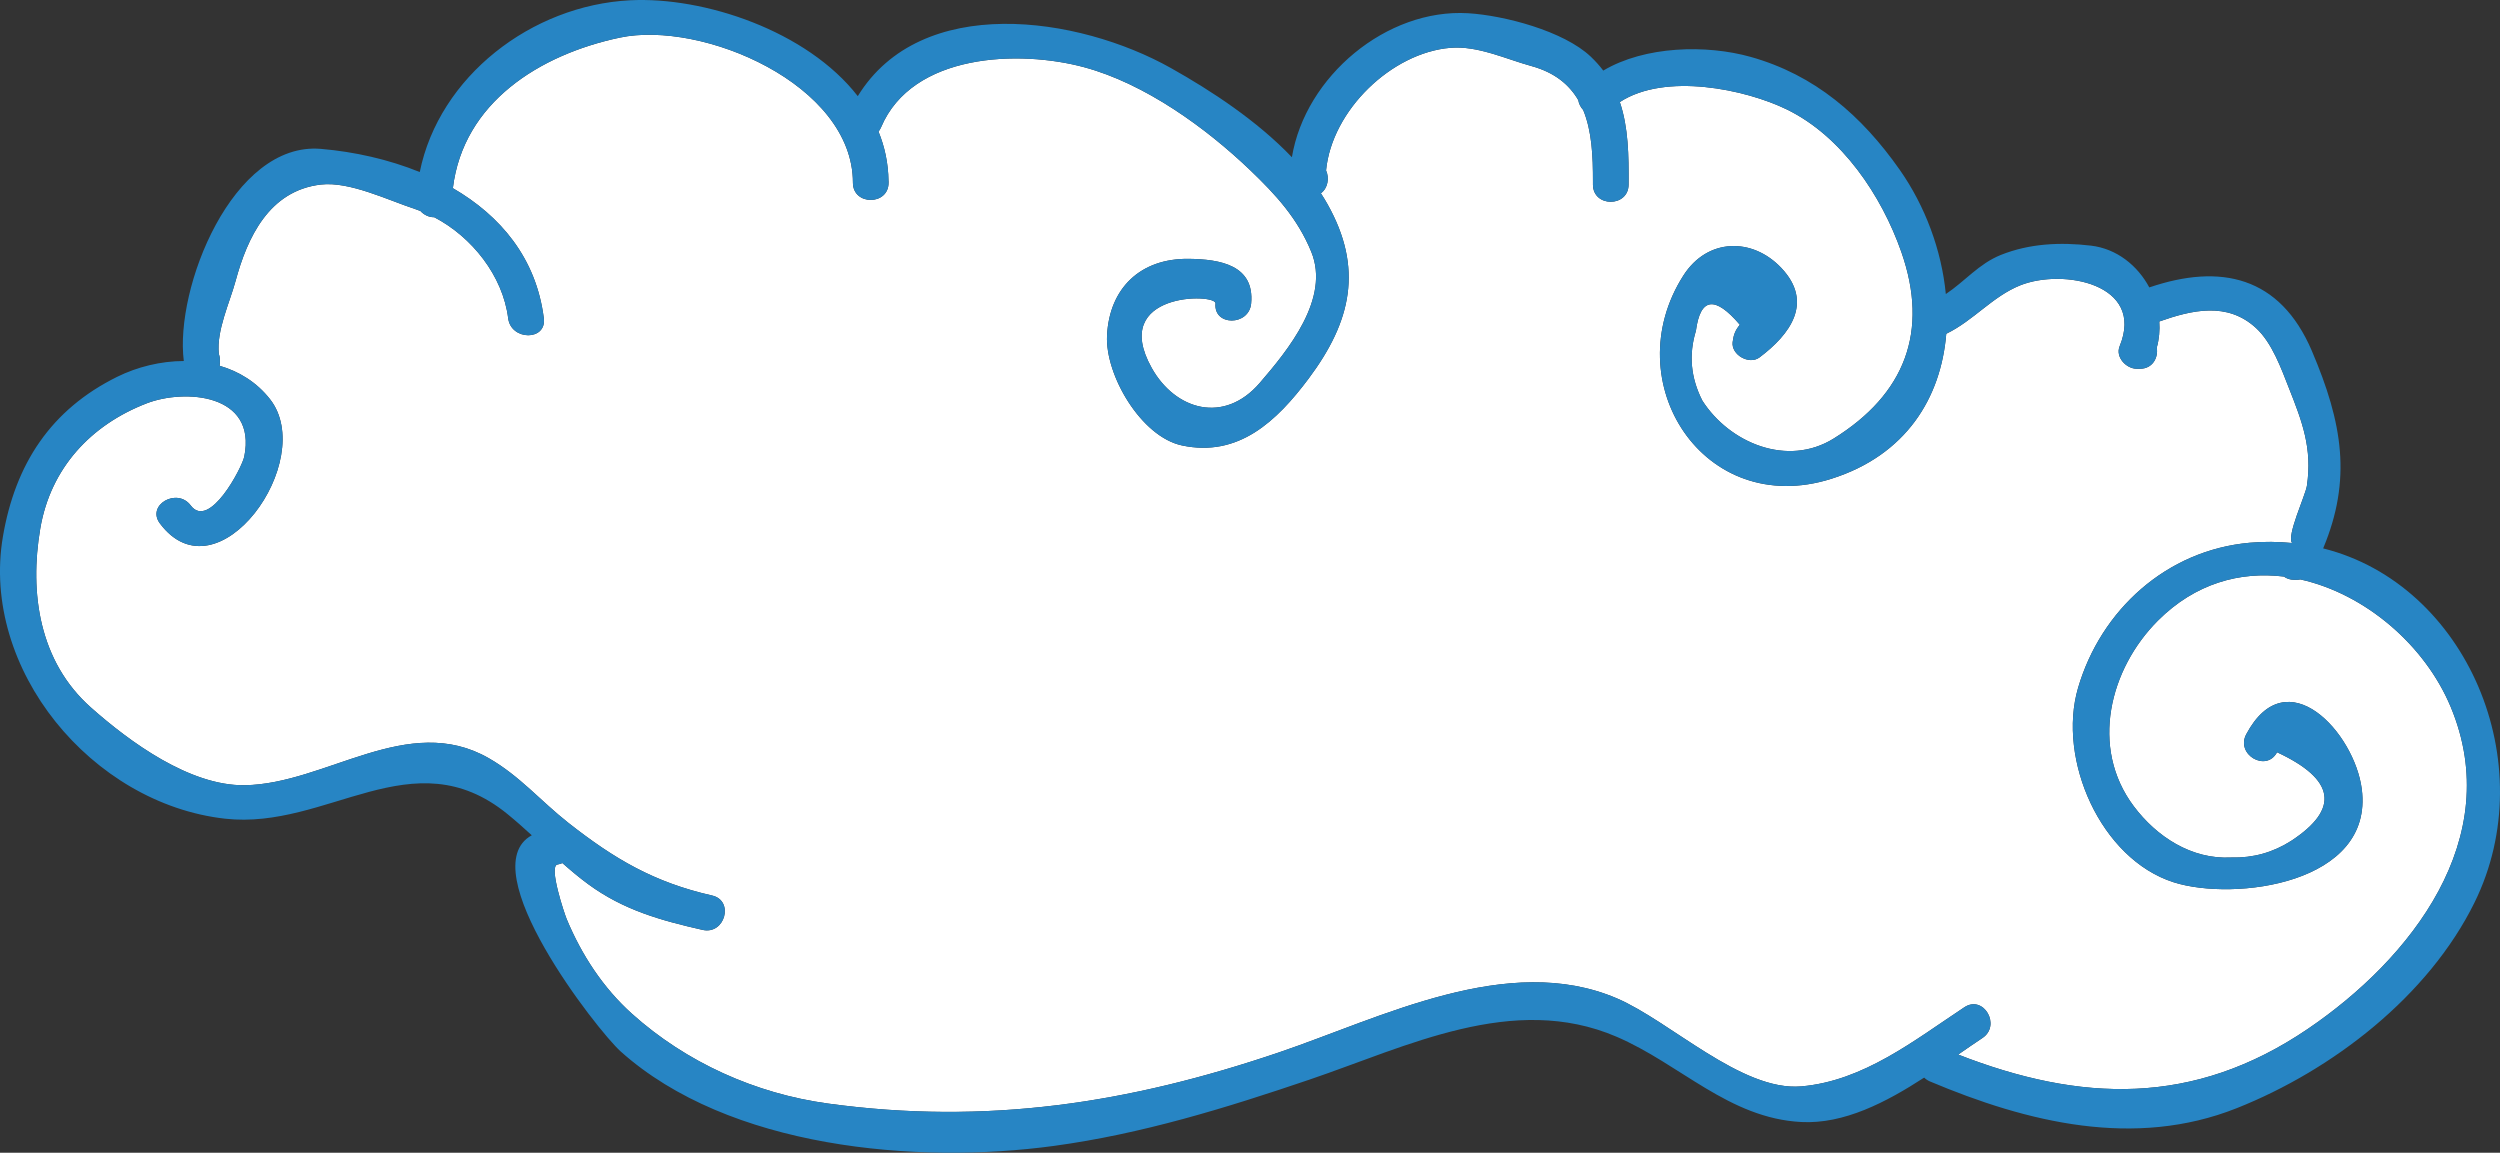 <svg version="1.1" xmlns="http://www.w3.org/2000/svg" xmlns:xlink="http://www.w3.org/1999/xlink" x="0px" y="0px" width="210.3px"
	 height="96.966px" viewBox="0 0 210.3 96.966" enable-background="new 0 0 210.3 96.966" xml:space="preserve">

<rect x="0" y="0" width="210.3" height="96.966" fill="#333333" stroke="none"/>

<g id="Layer_4">
	<g>
		<path fill="#FFFFFF" d="M193.501,48.74c-0.084,0.015-0.169,0.034-0.252,0.034c-0.083,0-0.167,0-0.25,0
			c-0.359,0-0.651-0.104-0.876-0.272c-3.681-0.452-7.456,0.561-10.597,3.702c-4.047,4.048-5.751,10.665-2.036,15.615
			c1.926,2.566,4.856,4.492,8.214,4.314c1.823,0.048,3.503-0.42,5.039-1.405c4.093-2.686,3.694-5.169-1.198-7.448
			c-0.91,1.708-3.5,0.192-2.59-1.514c3.408-6.397,9.114-0.121,9.72,4.626c1.017,7.968-10.751,9.444-15.823,7.827
			c-6.158-1.963-9.804-10.342-8.048-16.345c1.919-6.562,7.447-11.591,14.431-12.217c1.233-0.11,2.423-0.091,3.577,0.022
			c-0.489-0.584,1.125-4.017,1.243-4.805c0.471-3.163-0.398-5.407-1.5-8.203c-0.654-1.658-1.426-3.835-2.782-5.08
			c-2.421-2.224-5.382-1.516-8.134-0.547c0.053,0.734-0.01,1.475-0.211,2.195c0.138,0.832-0.337,1.784-1.427,1.784
			c-0.083,0-0.167,0-0.25,0c-0.885,0-1.825-0.977-1.446-1.899c2.163-5.262-4.793-6.55-8.359-5.123
			c-2.342,0.938-3.914,2.954-6.226,4.076c-0.445,5.378-3.371,10.214-9.681,12.204c-10.723,3.381-18.135-8.167-12.432-17.103
			c2.023-3.169,5.803-3.214,8.241-0.633c2.738,2.899,0.732,5.593-1.841,7.523c-0.861,0.646-2.392-0.215-2.257-1.295
			c0.078-0.626,0.228-0.995,0.606-1.454c-2.092-2.458-3.325-2.294-3.695,0.509c-0.616,2.003-0.436,3.961,0.541,5.874
			c2.286,3.566,7.154,5.61,11.047,3.19c5.994-3.726,8.035-8.995,5.693-15.692c-1.653-4.726-4.998-9.743-9.651-12.001
			c-3.468-1.683-10.208-3.117-14.031-0.613c0.721,2.123,0.754,4.466,0.739,6.938c-0.012,1.934-3,1.935-3,0c0-0.083,0-0.167,0-0.25
			c0,0,0-0.001,0-0.001c0.006-2.11-0.086-4.252-0.822-6.024c-0.216-0.232-0.364-0.52-0.412-0.828
			c-0.761-1.298-1.978-2.324-3.943-2.864c-2.175-0.598-4.509-1.726-6.823-1.532c-4.935,0.412-9.965,5.25-10.45,10.314
			c0.291,0.642,0.149,1.495-0.436,1.921c0.198,0.304,0.386,0.612,0.561,0.924c3.013,5.366,2.024,9.828-1.594,14.666
			c-2.677,3.58-5.898,6.633-10.651,5.622c-3.442-0.732-6.471-5.923-6.305-9.252c0.196-3.953,2.785-6.495,6.875-6.445
			c2.636,0.032,5.545,0.526,5.25,3.75c-0.175,1.91-3.176,1.927-3,0c0.078-0.855-8.951-0.985-5.369,5.423
			c1.987,3.555,6.089,4.75,9.088,1.269c2.381-2.764,5.951-7.101,4.334-11.043c-1.151-2.804-2.976-4.79-5.114-6.838
			c-3.753-3.595-8.872-7.298-13.986-8.679c-5.46-1.475-14.461-1.185-17.09,5.059c-0.057,0.136-0.131,0.251-0.211,0.357
			c0.523,1.278,0.821,2.659,0.841,4.137c0.001,0.023,0.006,0.042,0.006,0.065c0,0.031,0,0.063,0,0.094c0,1.935-3,1.935-3,0
			c0-8.277-12.696-13.671-19.617-12.202C45.392,4.596,38.97,8.619,38.096,15.83c3.985,2.31,7.013,5.869,7.652,10.944
			c0.241,1.916-2.762,1.893-3,0c-0.451-3.576-3.041-6.839-6.218-8.5c-0.011,0-0.022,0-0.032,0c-0.428,0-0.842-0.207-1.129-0.523
			c-0.153-0.058-0.306-0.12-0.46-0.17c-2.267-0.744-5.506-2.334-7.911-2.056c-4.373,0.505-6.198,4.48-7.179,8.106
			c-0.49,1.813-1.617,4.168-1.412,6.128c0.054,0.155,0.091,0.323,0.091,0.516c0,0.083,0,0.167,0,0.25
			c0,0.086-0.011,0.166-0.024,0.245c1.633,0.475,3.117,1.381,4.239,2.809c4.033,5.134-4.394,16.953-9.26,10.454
			c-1.161-1.55,1.446-3.043,2.59-1.514c1.565,2.09,4.32-3.191,4.506-4.114c1.075-5.31-5.031-5.702-8.206-4.477
			c-4.7,1.813-8.089,5.449-8.955,10.534c-0.926,5.435-0.081,11.2,4.256,15.05c3.268,2.901,8.331,6.608,12.937,6.542
			c6.836-0.098,13.72-6.177,20.534-2.275c2.605,1.492,4.373,3.613,6.694,5.437c3.897,3.062,7.229,5.012,12.088,6.114
			c1.886,0.428,1.086,3.32-0.797,2.893c-3.557-0.807-6.662-1.678-9.616-3.843c-0.762-0.558-1.477-1.163-2.178-1.781
			c-0.121,0.055-0.252,0.101-0.408,0.124c-0.779,0.115,0.606,4.193,0.762,4.568c1.25,3.013,3.07,5.808,5.512,7.997
			c4.567,4.094,10.372,6.706,16.476,7.542c13.338,1.827,25.288-0.006,37.951-4.306c8.557-2.906,19.254-8.461,28.408-4.543
			c4.497,1.925,10.497,7.844,15.524,7.405c5.226-0.456,9.484-3.859,13.711-6.655c1.619-1.07,3.12,1.529,1.514,2.59
			c-0.653,0.432-1.334,0.904-2.035,1.39c10.287,4.009,19.791,4.38,29.426-2.167c8.654-5.881,16.624-15.997,12.011-27.067
			C203.983,54.255,198.95,49.951,193.501,48.74z"/>
		<path fill="#2785C4" d="M195.424,46.131c2.416-5.783,1.651-10.516-0.954-16.62c-2.679-6.276-7.683-7.372-13.671-5.333
			c-0.983-1.841-2.738-3.26-4.913-3.516c-2.565-0.301-5.16-0.184-7.573,0.782c-1.846,0.739-3.044,2.239-4.63,3.291
			c-0.356-3.688-1.739-7.409-3.889-10.468c-3.188-4.535-7.113-7.965-12.545-9.486c-3.708-1.038-8.875-0.927-12.382,1.157
			c-0.302-0.399-0.647-0.786-1.04-1.161c-2.286-2.179-7.331-3.484-10.329-3.664c-6.848-0.41-13.694,5.298-14.823,12.114
			c-2.923-3.062-6.764-5.585-10.17-7.499c-7.817-4.393-21.021-6.314-26.349,2.36C67.881,2.58,59.204-0.295,52.999,0.024
			C44.71,0.449,36.942,6.434,35.31,14.472c-2.639-1.071-5.512-1.709-8.312-1.948c-7.432-0.636-12.321,11.728-11.536,17.844
			c-1.933,0.009-3.898,0.486-5.604,1.329c-5.585,2.76-8.575,7.339-9.613,13.439c-1.898,11.146,7.476,22.478,18.69,23.732
			c8.626,0.964,15.783-6.849,23.726-0.411c0.714,0.579,1.397,1.189,2.072,1.806c-5.132,2.808,5.535,16.443,7.47,18.178
			c9.104,8.161,24.895,9.527,36.455,7.952c7.395-1.007,14.441-3.18,21.488-5.573c8.193-2.782,17.135-7.336,25.816-3.62
			c5.384,2.304,9.464,6.871,15.567,7.184c3.583,0.184,7.116-1.651,10.33-3.736c0.135,0.128,0.294,0.241,0.49,0.323
			c8.207,3.46,17.212,5.662,25.797,2.252c8.086-3.212,16.128-9.426,20.008-17.298C213.93,64.207,207.494,49.15,195.424,46.131z
			 M194.147,86.542c-9.634,6.548-19.138,6.177-29.426,2.167c0.701-0.486,1.382-0.958,2.035-1.39c1.606-1.062,0.105-3.661-1.514-2.59
			c-4.227,2.795-8.486,6.198-13.711,6.655c-5.027,0.439-11.028-5.48-15.524-7.405c-9.154-3.918-19.851,1.637-28.408,4.543
			c-12.663,4.3-24.613,6.133-37.951,4.306c-6.104-0.836-11.909-3.448-16.476-7.542c-2.442-2.189-4.262-4.984-5.512-7.997
			c-0.155-0.375-1.541-4.452-0.762-4.568c0.156-0.023,0.288-0.069,0.408-0.124c0.701,0.618,1.416,1.222,2.178,1.781
			c2.955,2.165,6.06,3.036,9.616,3.843c1.884,0.427,2.684-2.465,0.797-2.893c-4.86-1.102-8.191-3.052-12.088-6.114
			c-2.321-1.823-4.088-3.945-6.694-5.437c-6.814-3.902-13.698,2.177-20.534,2.275c-4.606,0.066-9.669-3.64-12.937-6.542
			c-4.337-3.85-5.181-9.616-4.256-15.05c0.866-5.085,4.255-8.721,8.955-10.534c3.175-1.225,9.281-0.833,8.206,4.477
			c-0.187,0.923-2.941,6.204-4.506,4.114c-1.145-1.529-3.751-0.036-2.59,1.514c4.866,6.499,13.293-5.32,9.26-10.454
			c-1.121-1.428-2.605-2.334-4.239-2.809c0.013-0.079,0.024-0.159,0.024-0.245c0-0.083,0-0.167,0-0.25
			c0-0.193-0.037-0.361-0.091-0.516c-0.205-1.96,0.922-4.315,1.412-6.128c0.98-3.625,2.806-7.601,7.179-8.106
			c2.406-0.278,5.644,1.312,7.911,2.056c0.155,0.051,0.307,0.112,0.46,0.17c0.286,0.316,0.7,0.523,1.129,0.523
			c0.011,0,0.022,0,0.032,0c3.177,1.661,5.767,4.924,6.218,8.5c0.238,1.893,3.241,1.916,3,0c-0.639-5.075-3.668-8.634-7.652-10.944
			C38.97,8.619,45.392,4.596,52.131,3.165c6.921-1.469,19.617,3.925,19.617,12.202c0,1.935,3,1.935,3,0c0-0.031,0-0.063,0-0.094
			c0-0.023-0.006-0.042-0.006-0.065c-0.02-1.478-0.318-2.859-0.841-4.137c0.08-0.106,0.154-0.222,0.211-0.357
			c2.629-6.244,11.63-6.534,17.09-5.059c5.114,1.381,10.233,5.084,13.986,8.679c2.139,2.048,3.964,4.034,5.114,6.838
			c1.617,3.942-1.953,8.279-4.334,11.043c-2.999,3.481-7.101,2.286-9.088-1.269c-3.583-6.408,5.447-6.278,5.369-5.423
			c-0.176,1.927,2.825,1.91,3,0c0.295-3.224-2.614-3.718-5.25-3.75c-4.09-0.05-6.679,2.492-6.875,6.445
			c-0.165,3.329,2.864,8.52,6.305,9.252c4.753,1.011,7.974-2.042,10.651-5.622c3.617-4.837,4.606-9.299,1.594-14.666
			c-0.175-0.312-0.363-0.62-0.561-0.924c0.585-0.426,0.728-1.279,0.436-1.921c0.485-5.065,5.515-9.902,10.45-10.314
			c2.314-0.193,4.648,0.934,6.823,1.532c1.965,0.54,3.182,1.566,3.943,2.864c0.048,0.308,0.196,0.596,0.412,0.828
			c0.736,1.772,0.828,3.914,0.822,6.024c0,0,0,0.001,0,0.001c0,0.083,0,0.167,0,0.25c0,1.935,2.988,1.934,3,0
			c0.015-2.472-0.018-4.815-0.739-6.938c3.823-2.504,10.563-1.07,14.031,0.613c4.652,2.258,7.998,7.275,9.651,12.001
			c2.342,6.698,0.301,11.966-5.693,15.692c-3.893,2.42-8.761,0.376-11.047-3.19c-0.977-1.913-1.157-3.871-0.541-5.874
			c0.369-2.802,1.602-2.967,3.695-0.509c-0.378,0.459-0.528,0.828-0.606,1.454c-0.135,1.08,1.396,1.941,2.257,1.295
			c2.573-1.929,4.579-4.623,1.841-7.523c-2.438-2.581-6.219-2.537-8.241,0.633c-5.703,8.936,1.708,20.484,12.432,17.103
			c6.31-1.99,9.236-6.826,9.681-12.204c2.312-1.122,3.884-3.138,6.226-4.076c3.566-1.428,10.521-0.139,8.359,5.123
			c-0.379,0.921,0.561,1.899,1.446,1.899c0.083,0,0.167,0,0.25,0c1.09,0,1.566-0.952,1.427-1.784c0.2-0.719,0.263-1.461,0.211-2.195
			c2.751-0.969,5.712-1.677,8.134,0.547c1.356,1.246,2.128,3.423,2.782,5.08c1.102,2.795,1.971,5.039,1.5,8.203
			c-0.117,0.788-1.732,4.222-1.243,4.805c-1.154-0.113-2.344-0.133-3.577-0.022c-6.984,0.626-12.511,5.655-14.431,12.217
			c-1.756,6.003,1.889,14.382,8.048,16.345c5.072,1.617,16.841,0.141,15.823-7.827c-0.606-4.748-6.312-11.023-9.72-4.626
			c-0.909,1.706,1.681,3.222,2.59,1.514c4.892,2.279,5.291,4.761,1.198,7.448c-1.536,0.984-3.216,1.452-5.039,1.405
			c-3.357,0.178-6.287-1.748-8.214-4.314c-3.715-4.95-2.011-11.567,2.036-15.615c3.141-3.142,6.917-4.154,10.597-3.702
			c0.226,0.168,0.517,0.272,0.876,0.272c0.083,0,0.167,0,0.25,0c0.084,0,0.168-0.019,0.252-0.034
			c5.449,1.211,10.481,5.515,12.656,10.735C210.771,70.545,202.8,80.66,194.147,86.542z"/>
	</g>
</g>
</svg>
